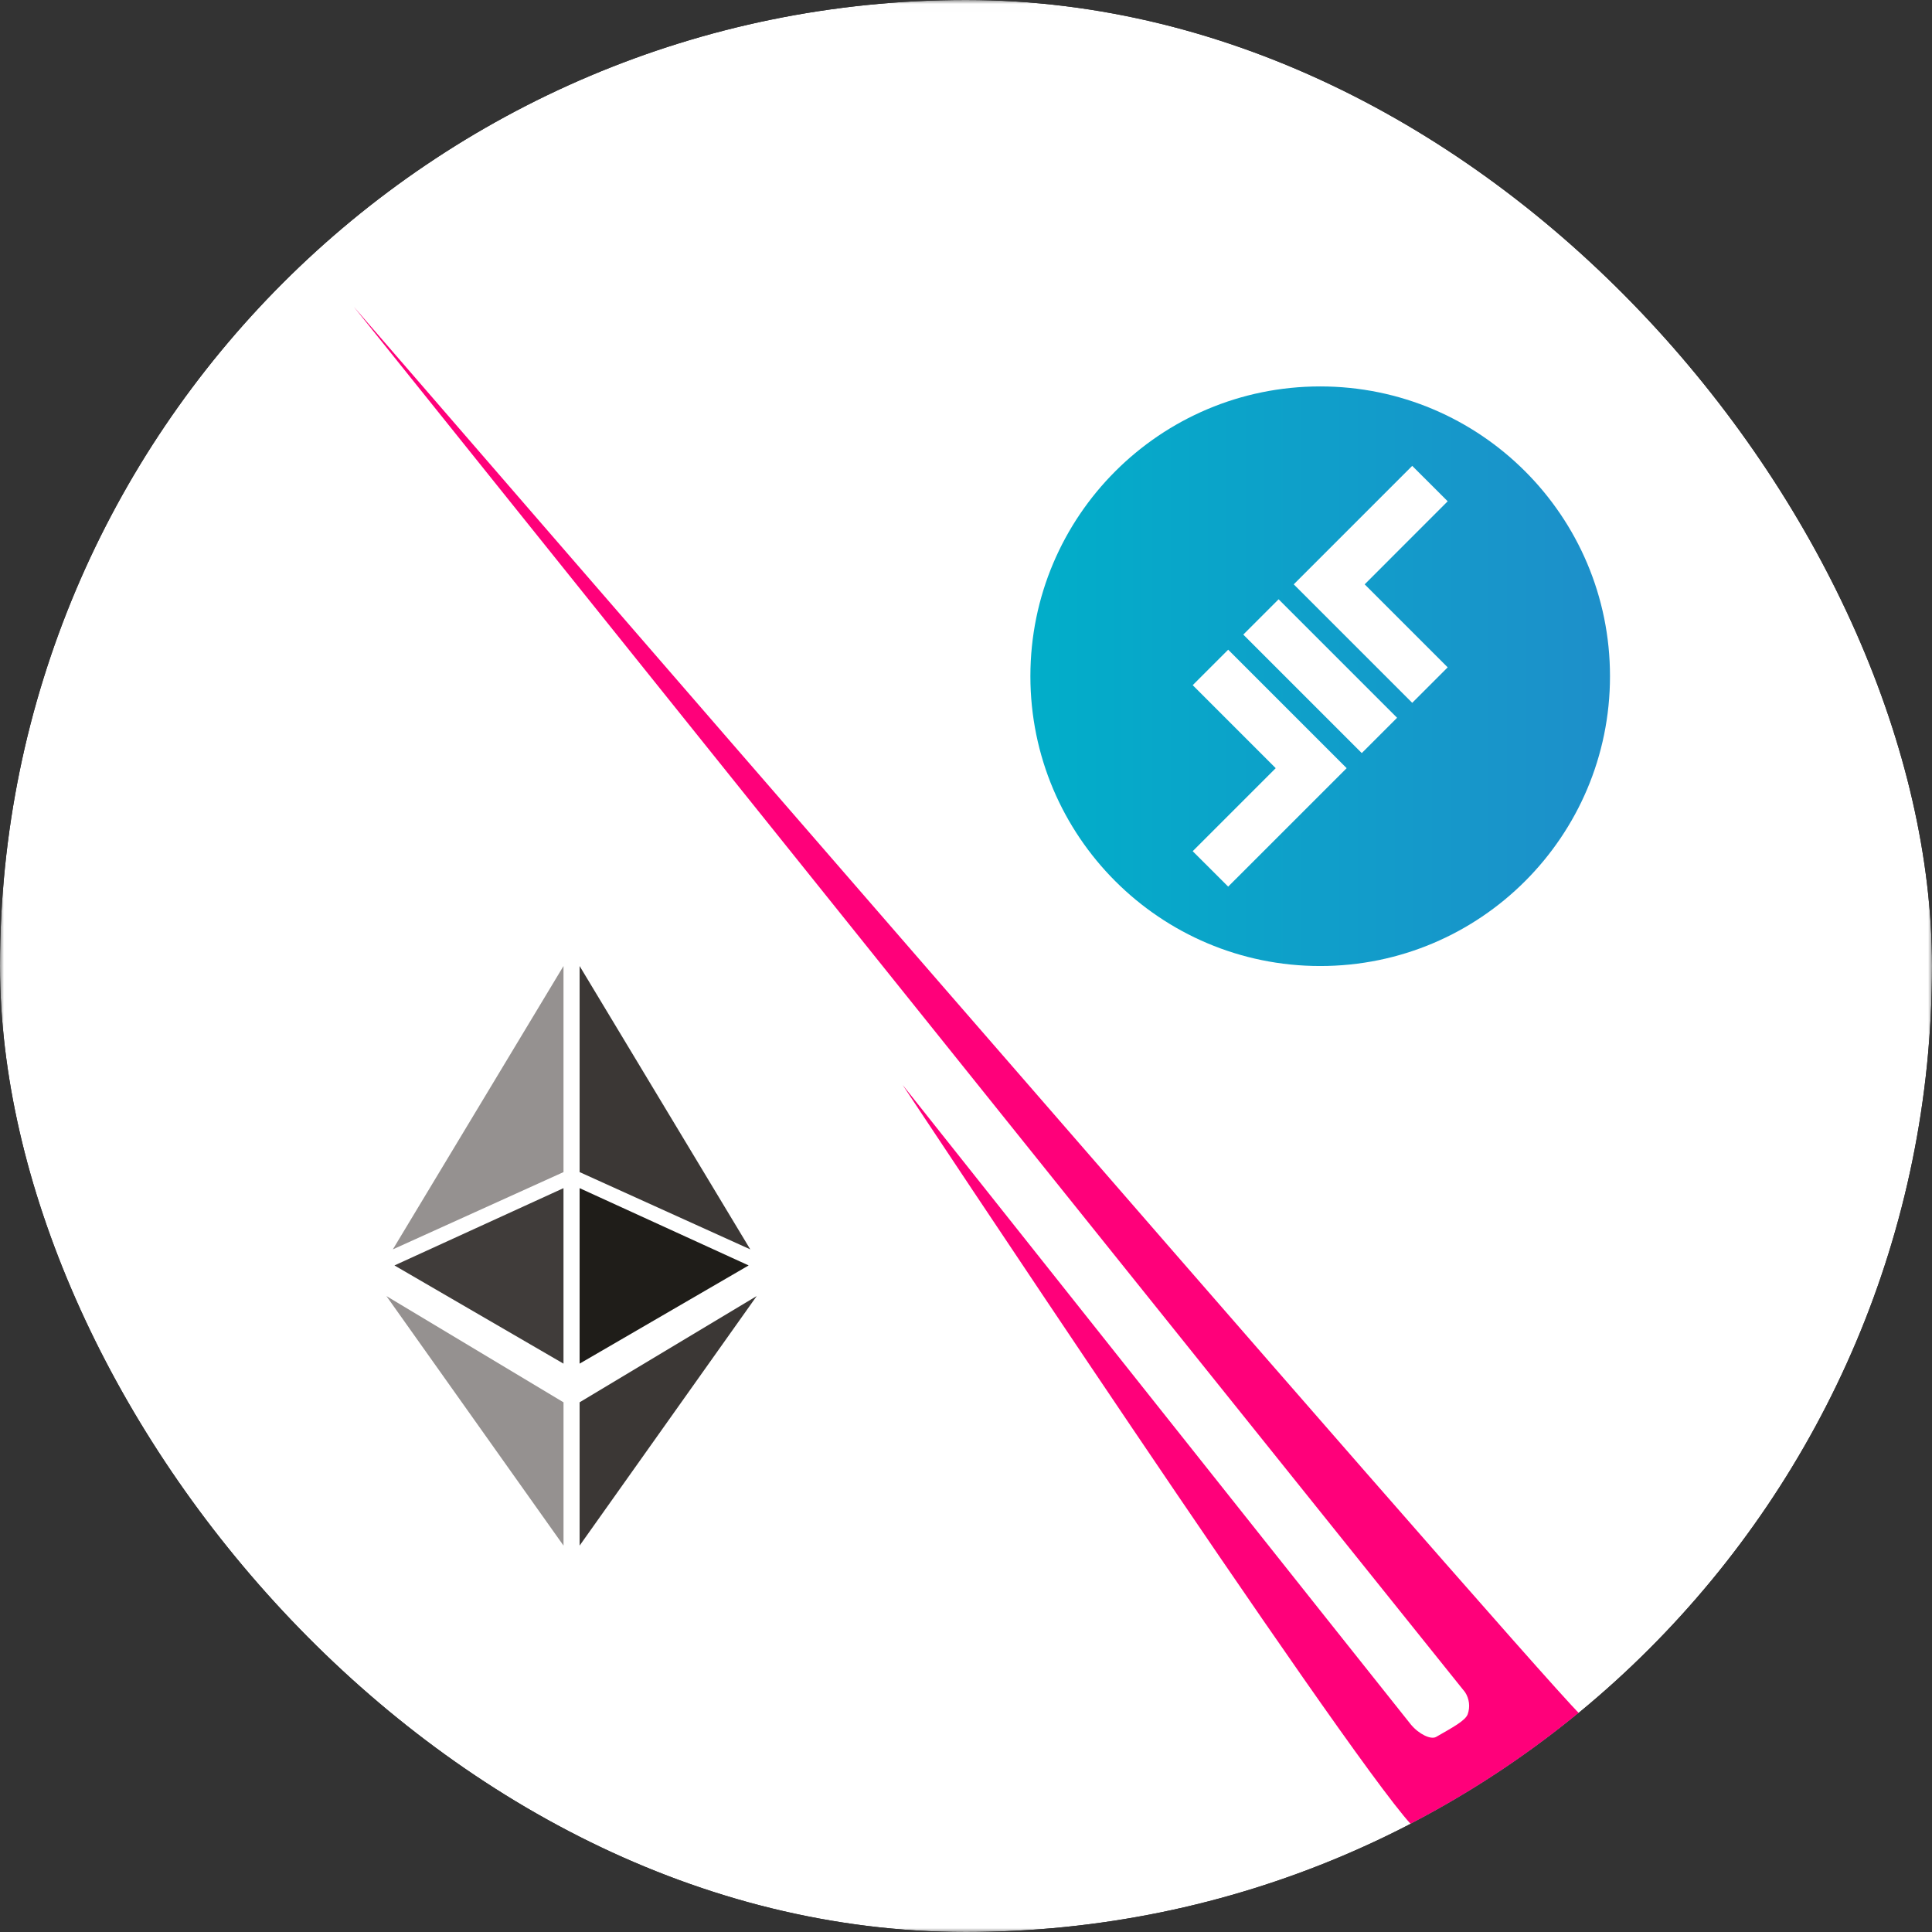 <svg width="250" height="250" viewBox="0 0 250 250" fill="none" xmlns="http://www.w3.org/2000/svg">
<rect x="0" y="0" width="250" height="250" fill="#333333" stroke="none"/>
<g clip-path="url(#clip0_242_94020)">
<mask id="mask0_242_94020" style="mask-type:luminance" maskUnits="userSpaceOnUse" x="0" y="0" width="250" height="251">
<path d="M250 0.007H0V250.007H250V0.007Z" fill="white"/>
</mask>
<g mask="url(#mask0_242_94020)">
<path d="M250 124.999C250 55.963 194.036 -0.001 125 -0.001C55.964 -0.001 0 55.963 0 124.999C0 194.034 55.964 249.999 125 249.999C194.036 249.999 250 194.034 250 124.999Z" fill="white"/>
<path d="M116.801 140.389C116.801 140.389 181.166 221.434 182.561 223.144C183.618 224.42 185.163 225.139 185.83 224.757C187.979 223.526 189.603 222.657 189.918 221.827C190.086 221.355 190.142 220.851 190.082 220.354C190.022 219.857 189.848 219.38 189.573 218.962L45.769 39.679C45.769 39.679 197.101 214.599 204.437 221.808C197.835 227.21 190.696 231.922 183.135 235.871L182.561 236.041C173.786 226.46 116.801 140.389 116.801 140.389Z" fill="#FF007A"/>
<path d="M75.001 181.459V200.001L97.918 167.709L75.001 181.459Z" fill="#3B3735"/>
<path d="M97.085 161.669L75.001 125.002V151.669L97.085 161.669Z" fill="#3B3735"/>
<path d="M75.001 153.747V176.455L96.876 163.747L75.001 153.747Z" fill="#1F1D19"/>
<path d="M50.834 161.669L72.917 125.002V151.669L50.834 161.669Z" fill="#959190"/>
<path d="M72.916 153.747V176.455L51.041 163.747L72.916 153.747Z" fill="#403C3A"/>
<path d="M72.919 181.459V200.001L50.002 167.709L72.919 181.459Z" fill="#959190"/>
<path d="M170.832 125.003C191.543 125.003 208.332 108.214 208.332 87.503C208.332 66.793 191.543 50.003 170.832 50.003C150.121 50.003 133.332 66.793 133.332 87.503C133.332 108.214 150.121 125.003 170.832 125.003Z" fill="url(#paint0_linear_242_94020)"/>
<path d="M187.33 64.866L182.74 60.282L167.408 75.614L182.74 90.946L187.33 86.356L176.588 75.614L187.33 64.866Z" fill="white"/>
<path d="M174.257 99.402L158.925 84.07L154.335 88.66L165.077 99.402L154.335 110.144L158.925 114.728L174.257 99.402Z" fill="white"/>
<path d="M180.782 92.879L165.451 77.547L160.881 82.117L176.212 97.448L180.782 92.879Z" fill="white"/>
</g>
</g>
<defs>
<linearGradient id="paint0_linear_242_94020" x1="133.332" y1="87.503" x2="208.332" y2="87.503" gradientUnits="userSpaceOnUse">
<stop stop-color="#01AEC9"/>
<stop offset="1" stop-color="#1E8FCA"/>
</linearGradient>
<clipPath id="clip0_242_94020">
<rect width="250" height="250" rx="125" fill="white"/>
</clipPath>
</defs>
</svg>
